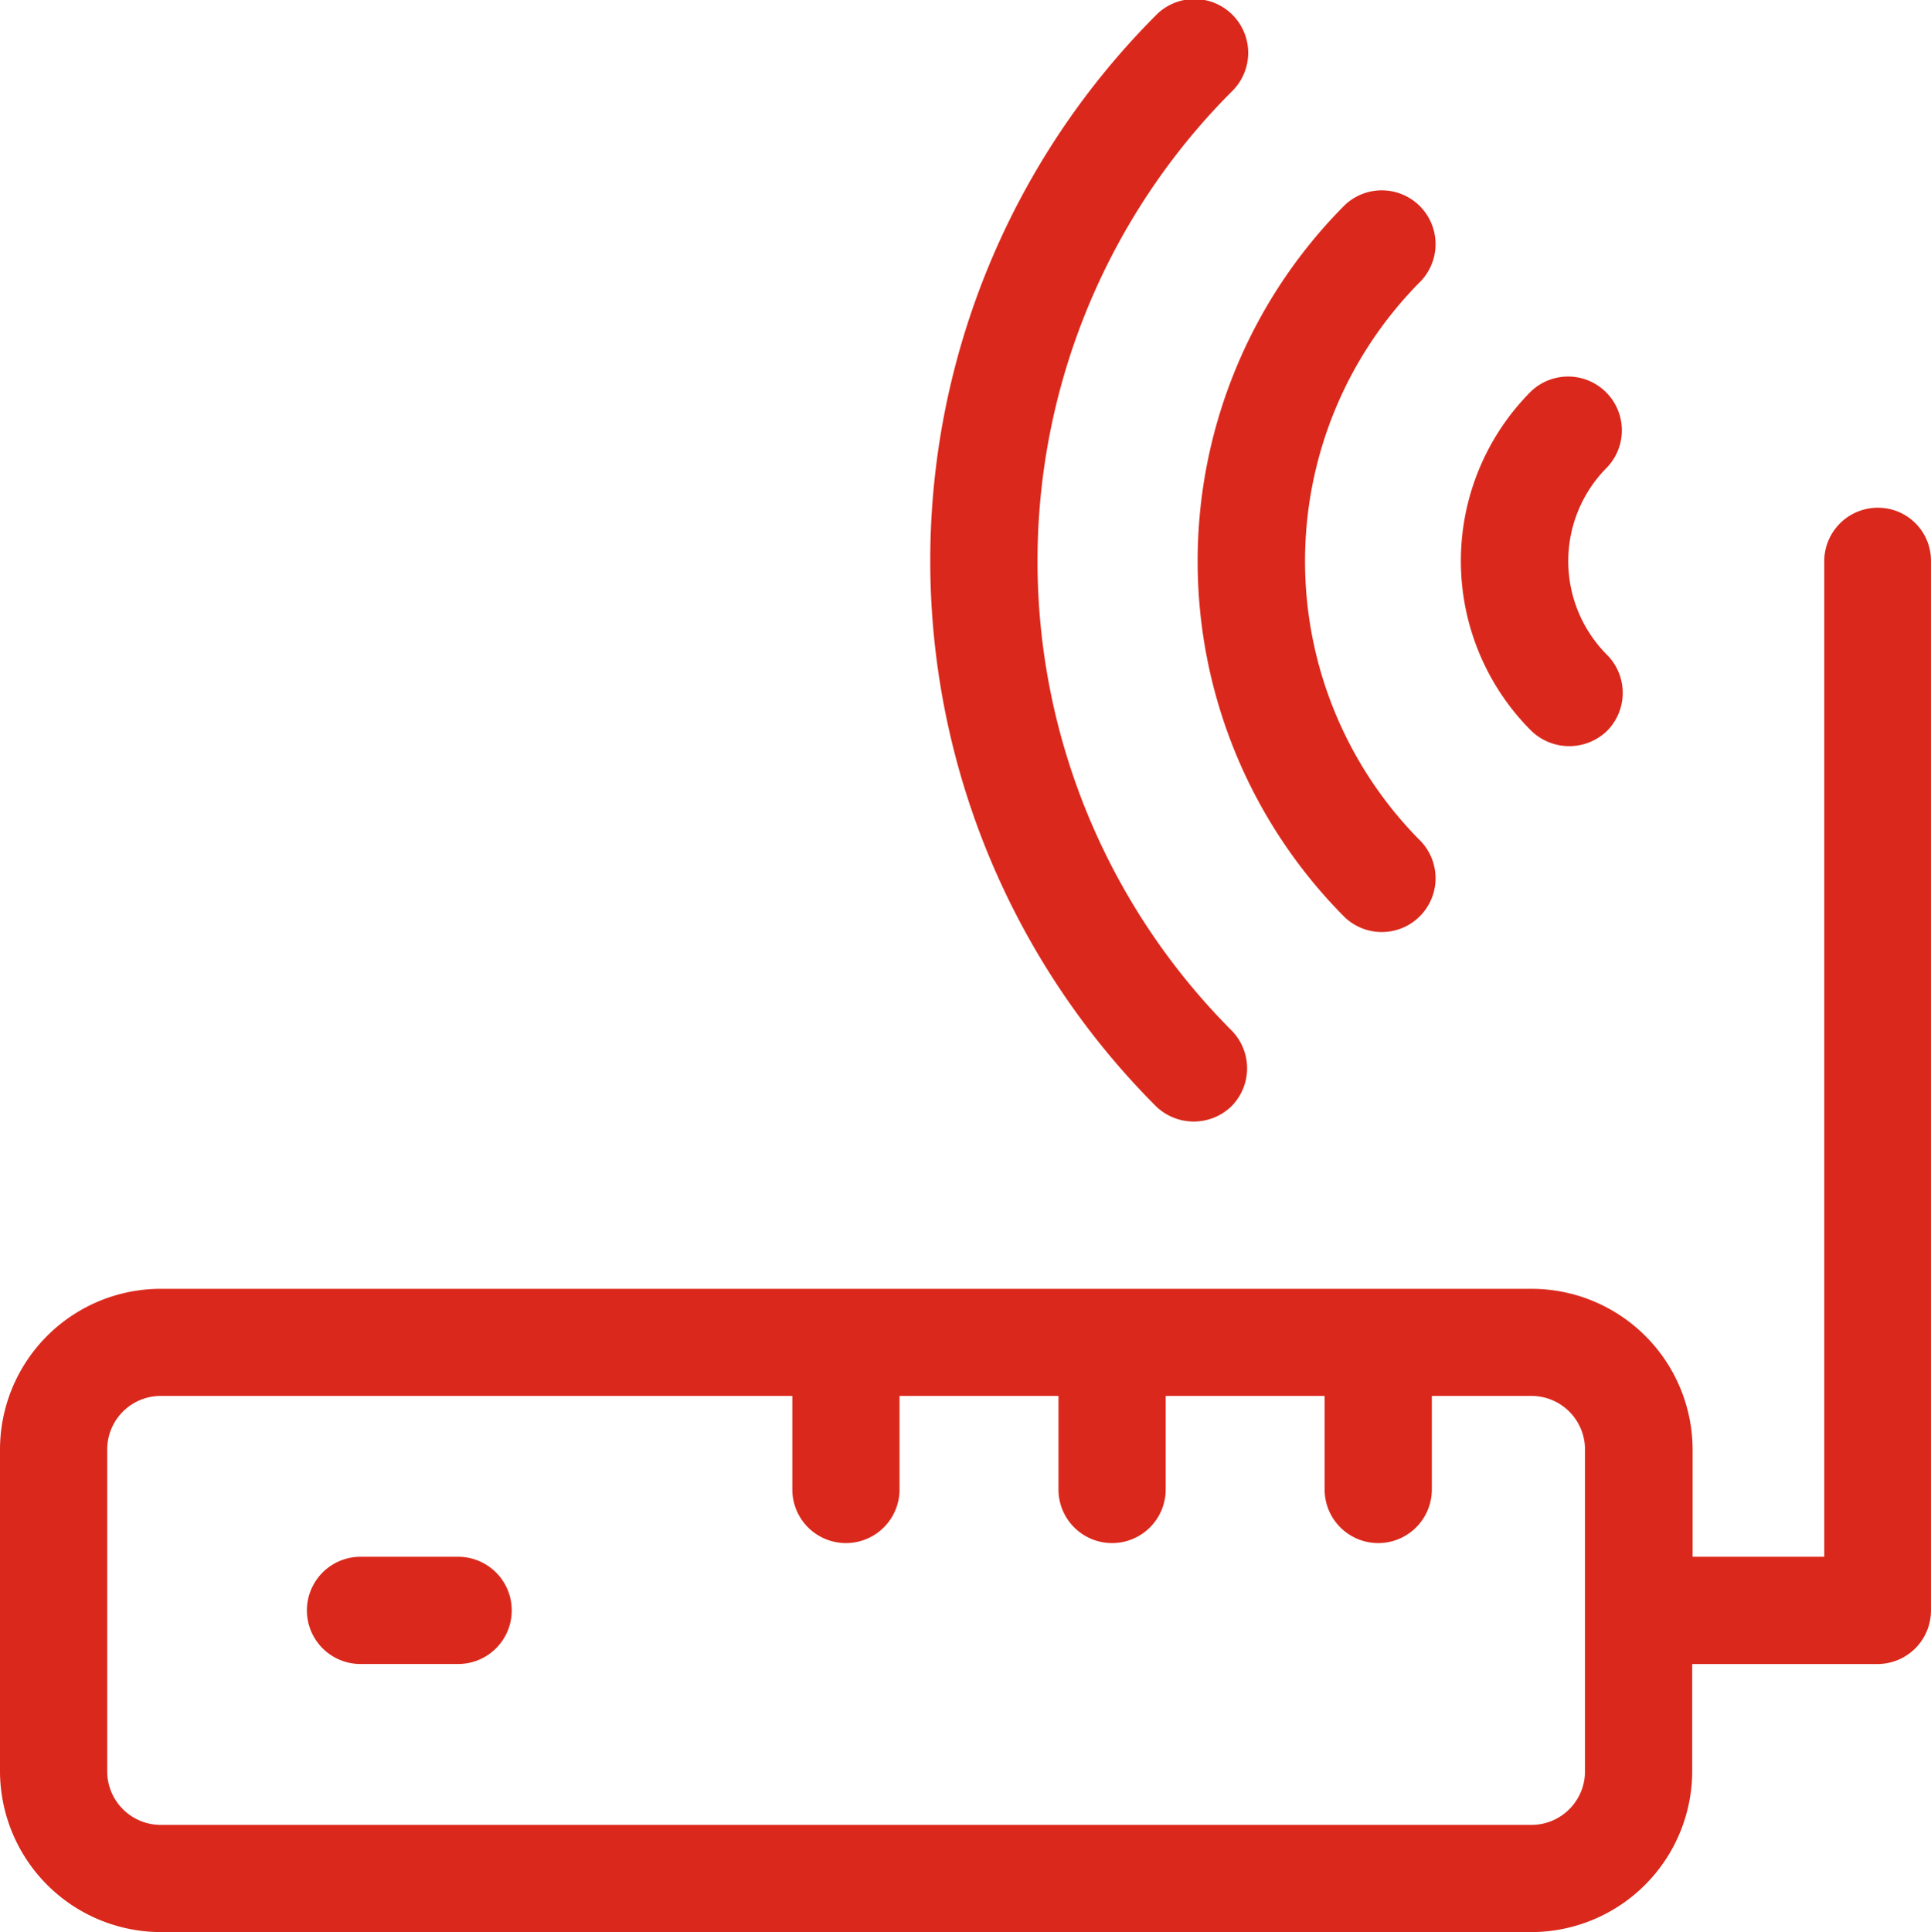 <svg xmlns="http://www.w3.org/2000/svg" width="67.25" height="67.279" viewBox="0 0 67.25 67.279">
  <g id="Grupo_123" data-name="Grupo 123" transform="translate(-2 -1.875)">
    <path id="Trazado_52" data-name="Trazado 52" d="M391.341,113.045a1.878,1.878,0,0,0,0-2.648,4.619,4.619,0,0,1,0-6.528,1.873,1.873,0,0,0-2.648-2.648,8.359,8.359,0,0,0,0,11.811A1.9,1.9,0,0,0,391.341,113.045Z" transform="translate(-333.373 -85.718)" fill="#da291c"/>
    <path id="Trazado_53" data-name="Trazado 53" d="M322.124,77.021a1.873,1.873,0,0,0,2.648-2.648,13.809,13.809,0,0,1,0-19.5,1.873,1.873,0,0,0-2.648-2.648A17.565,17.565,0,0,0,322.124,77.021Z" transform="translate(-273.292 -43.206)" fill="#da291c"/>
    <path id="Trazado_54" data-name="Trazado 54" d="M257.143,40.4a1.878,1.878,0,0,0,0-2.648,23.143,23.143,0,0,1,0-32.678A1.873,1.873,0,1,0,254.5,2.421a26.883,26.883,0,0,0,0,37.961A1.89,1.89,0,0,0,257.143,40.4Z" transform="translate(-212.257)" fill="#da291c"/>
    <path id="Trazado_55" data-name="Trazado 55" d="M67.4,135.4a1.865,1.865,0,0,0-1.867,1.867v34.664H60.948V168.2a5.611,5.611,0,0,0-5.6-5.6H7.6A5.6,5.6,0,0,0,2,168.2v11.2A5.611,5.611,0,0,0,7.6,185H55.334a5.611,5.611,0,0,0,5.6-5.6v-3.734h6.448a1.865,1.865,0,0,0,1.867-1.867V137.267A1.845,1.845,0,0,0,67.4,135.4Zm-10.2,44a1.865,1.865,0,0,1-1.867,1.867H7.6A1.865,1.865,0,0,1,5.734,179.4V168.2A1.865,1.865,0,0,1,7.6,166.33H29.594v3.257a1.867,1.867,0,1,0,3.734,0V166.33h5.535v3.257a1.867,1.867,0,1,0,3.734,0V166.33h5.535v3.257a1.867,1.867,0,1,0,3.734,0V166.33h3.469A1.865,1.865,0,0,1,57.2,168.2v11.2Z" transform="translate(0 -115.845)" fill="#da291c"/>
    <path id="Trazado_56" data-name="Trazado 56" d="M87.97,411.3h-3.4a1.867,1.867,0,0,0,0,3.734h3.4a1.867,1.867,0,0,0,0-3.734Z" transform="translate(-70.015 -355.214)" fill="#da291c"/>
  </g>
</svg>
